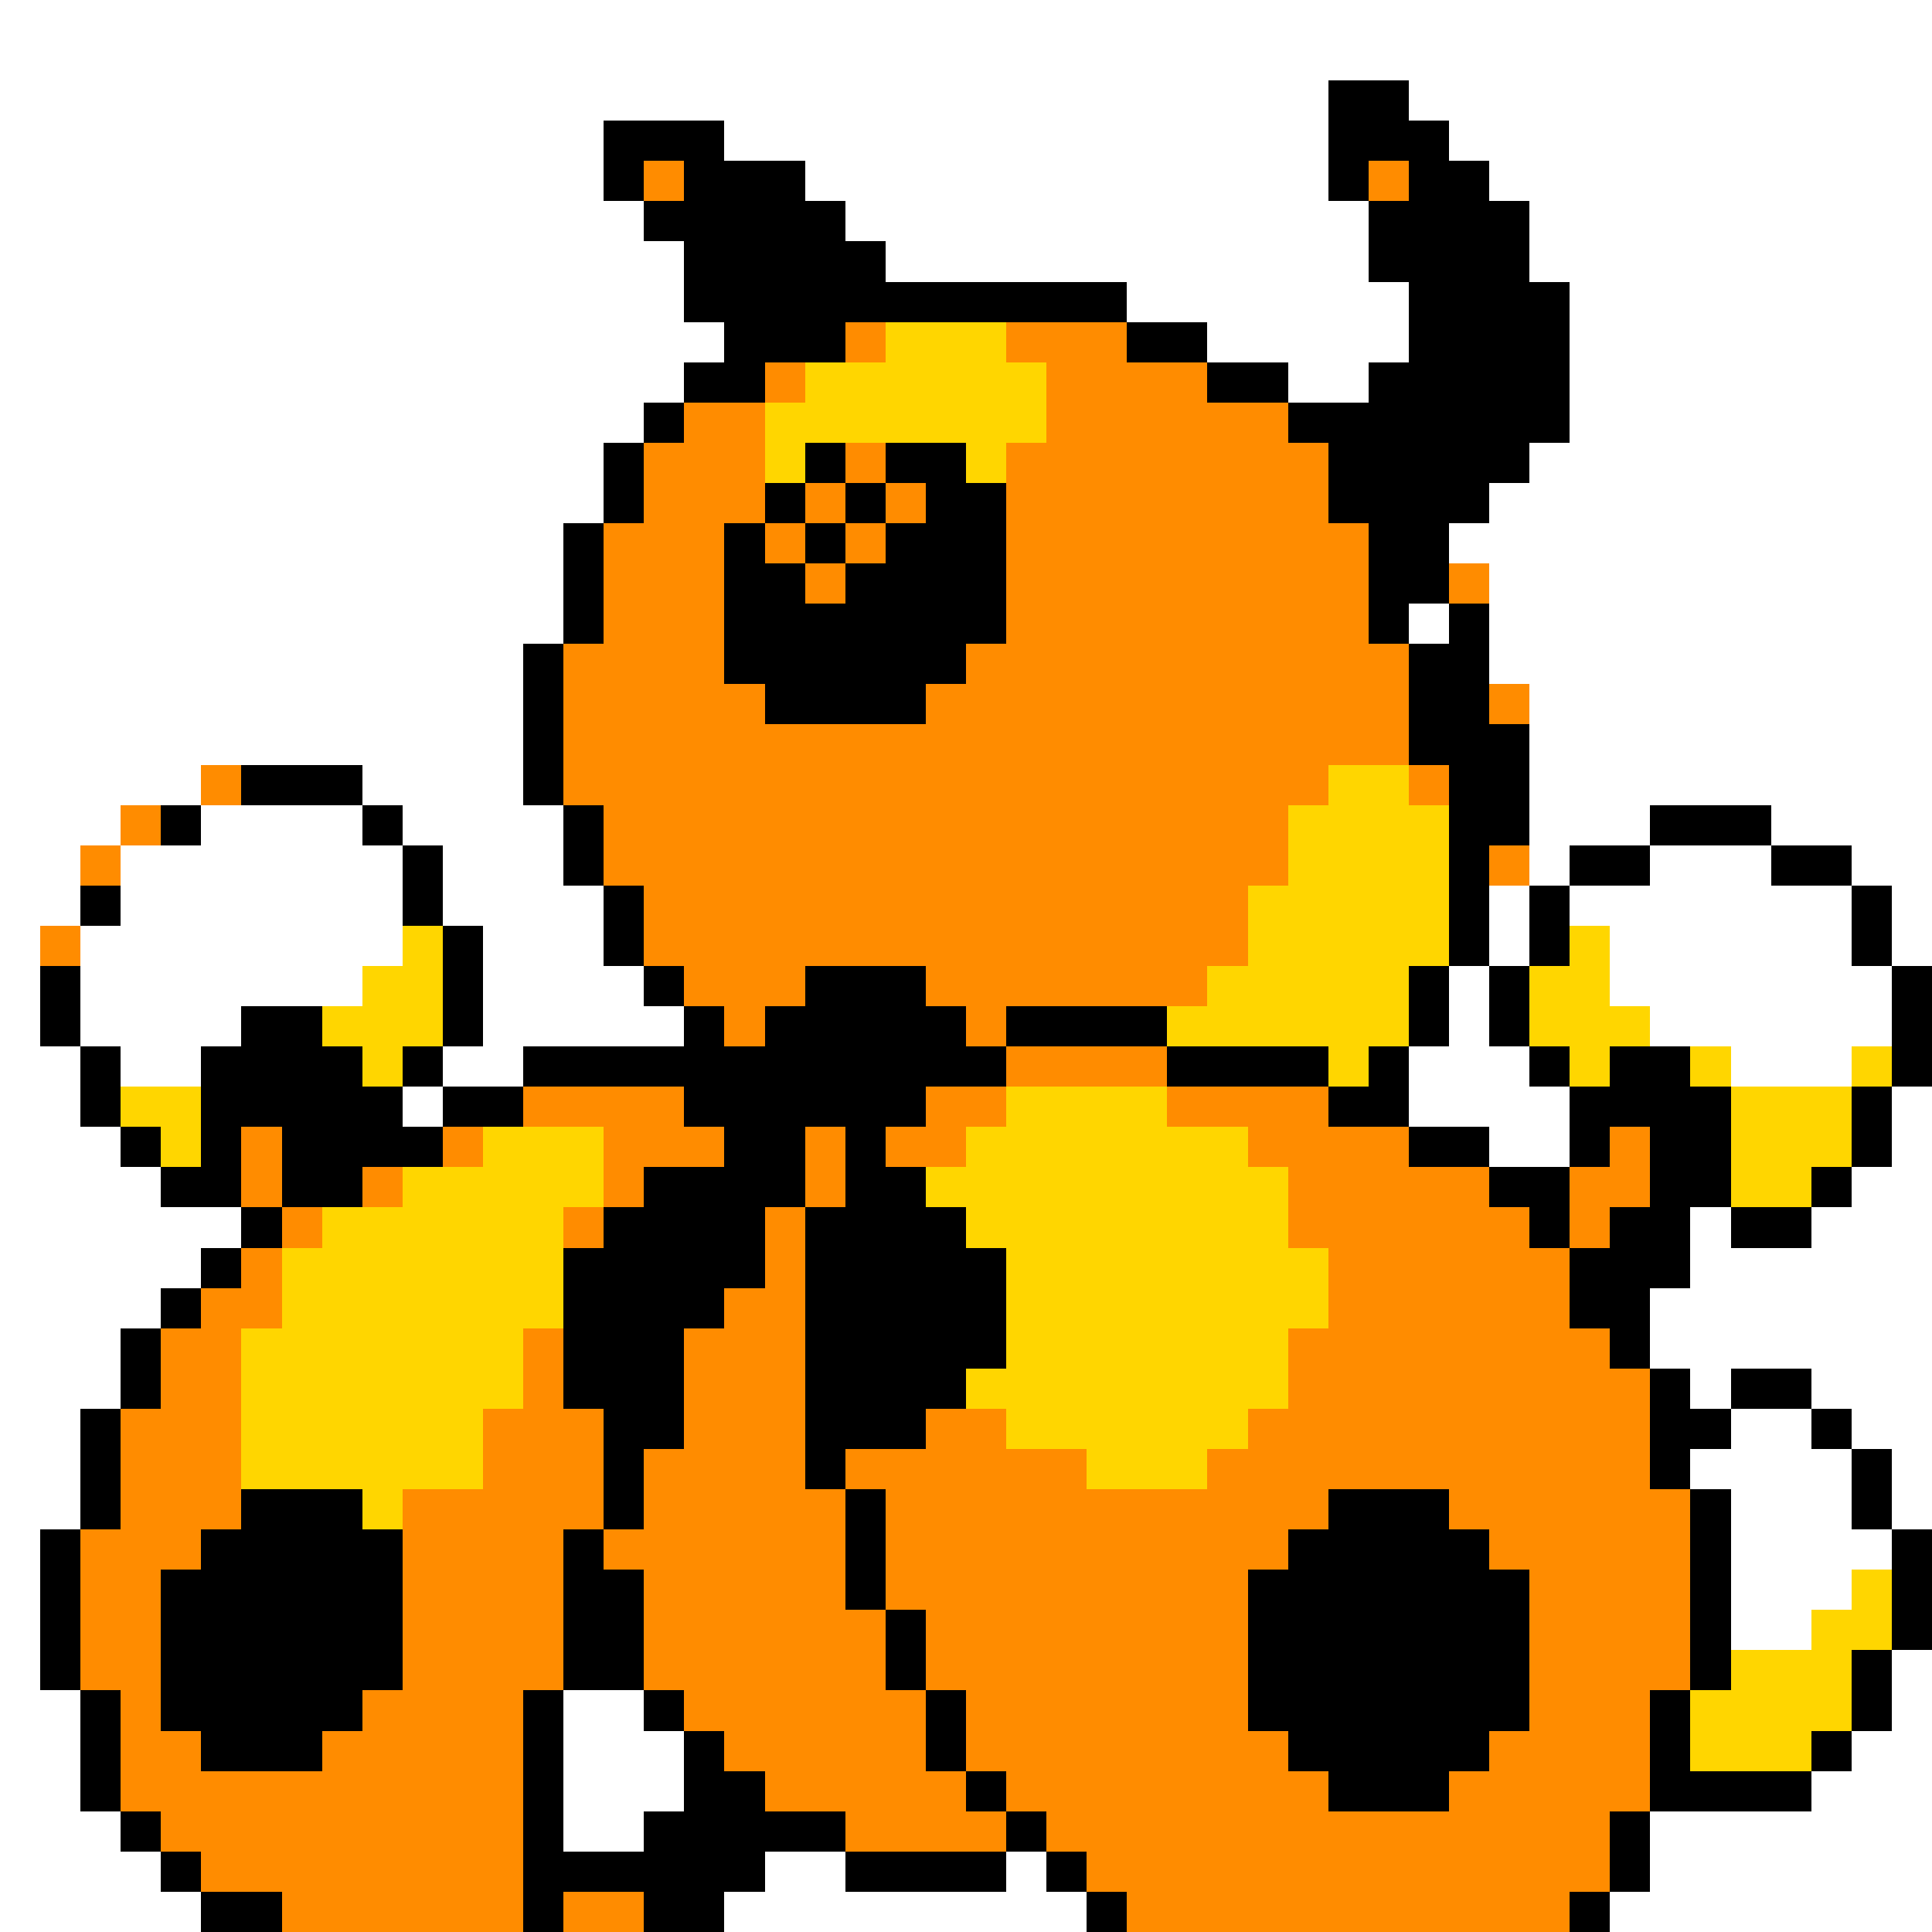 <svg xmlns="http://www.w3.org/2000/svg" viewBox="0 -0.5 48 48" shape-rendering="crispEdges">
<rect x="0" y="-0.5" width="48" height="48" fill="#808080" stroke="none"/>
<path stroke="#ffffff" d="M0 0h48M0 1h48M0 2h33M35 2h13M0 3h15M18 3h15M36 3h12M0 4h15M20 4h13M37 4h11M0 5h16M21 5h13M38 5h10M0 6h17M22 6h12M38 6h10M0 7h17M28 7h7M39 7h9M0 8h18M30 8h5M39 8h9M0 9h17M32 9h2M39 9h9M0 10h16M39 10h9M0 11h15M38 11h10M0 12h15M37 12h11M0 13h14M36 13h12M0 14h14M37 14h11M0 15h14M35 15h1M37 15h11M0 16h13M37 16h11M0 17h13M38 17h10M0 18h13M38 18h10M0 19h5M9 19h4M38 19h10M0 20h3M5 20h4M10 20h4M38 20h3M44 20h4M0 21h2M3 21h7M11 21h3M38 21h1M41 21h3M46 21h2M0 22h2M3 22h7M11 22h4M37 22h1M39 22h7M47 22h1M0 23h1M2 23h8M12 23h3M37 23h1M40 23h6M47 23h1M0 24h1M2 24h7M12 24h4M36 24h1M40 24h7M0 25h1M2 25h4M12 25h5M36 25h1M41 25h6M0 26h2M3 26h2M11 26h2M35 26h3M43 26h3M0 27h2M10 27h1M35 27h4M47 27h1M0 28h3M37 28h2M47 28h1M0 29h4M46 29h2M0 30h6M42 30h1M45 30h3M0 31h5M42 31h6M0 32h4M41 32h7M0 33h3M41 33h7M0 34h3M42 34h1M45 34h3M0 35h2M43 35h2M46 35h2M0 36h2M42 36h4M47 36h1M0 37h2M43 37h3M47 37h1M0 38h1M43 38h4M0 39h1M43 39h3M0 40h1M43 40h2M0 41h1M47 41h1M0 42h2M14 42h2M47 42h1M0 43h2M14 43h3M46 43h2M0 44h2M14 44h3M45 44h3M0 45h3M14 45h2M41 45h7M0 46h4M19 46h2M25 46h1M41 46h7M0 47h5M18 47h9M40 47h8" />
<path stroke="#000000" d="M33 2h2M15 3h3M33 3h3M15 4h1M17 4h3M33 4h1M35 4h2M16 5h5M34 5h4M17 6h5M34 6h4M17 7h11M35 7h4M18 8h3M28 8h2M35 8h4M17 9h2M30 9h2M34 9h5M16 10h1M32 10h7M15 11h1M20 11h1M22 11h2M33 11h5M15 12h1M19 12h1M21 12h1M23 12h2M33 12h4M14 13h1M18 13h1M20 13h1M22 13h3M34 13h2M14 14h1M18 14h2M21 14h4M34 14h2M14 15h1M18 15h7M34 15h1M36 15h1M13 16h1M18 16h6M35 16h2M13 17h1M19 17h4M35 17h2M13 18h1M35 18h3M6 19h3M13 19h1M36 19h2M4 20h1M9 20h1M14 20h1M36 20h2M41 20h3M10 21h1M14 21h1M36 21h1M39 21h2M44 21h2M2 22h1M10 22h1M15 22h1M36 22h1M38 22h1M46 22h1M11 23h1M15 23h1M36 23h1M38 23h1M46 23h1M1 24h1M11 24h1M16 24h1M20 24h3M35 24h1M37 24h1M47 24h1M1 25h1M6 25h2M11 25h1M17 25h1M19 25h5M25 25h4M35 25h1M37 25h1M47 25h1M2 26h1M5 26h4M10 26h1M13 26h12M29 26h4M34 26h1M38 26h1M40 26h2M47 26h1M2 27h1M5 27h5M11 27h2M17 27h6M33 27h2M39 27h4M46 27h1M3 28h1M5 28h1M7 28h4M18 28h2M21 28h1M35 28h2M39 28h1M41 28h2M46 28h1M4 29h2M7 29h2M16 29h4M21 29h2M37 29h2M41 29h2M45 29h1M6 30h1M15 30h4M20 30h4M38 30h1M40 30h2M43 30h2M5 31h1M14 31h5M20 31h5M39 31h3M4 32h1M14 32h4M20 32h5M39 32h2M3 33h1M14 33h3M20 33h5M40 33h1M3 34h1M14 34h3M20 34h4M41 34h1M43 34h2M2 35h1M15 35h2M20 35h3M41 35h2M45 35h1M2 36h1M15 36h1M20 36h1M41 36h1M46 36h1M2 37h1M6 37h3M15 37h1M21 37h1M33 37h3M42 37h1M46 37h1M1 38h1M5 38h5M14 38h1M21 38h1M32 38h5M42 38h1M47 38h1M1 39h1M4 39h6M14 39h2M21 39h1M31 39h7M42 39h1M47 39h1M1 40h1M4 40h6M14 40h2M22 40h1M31 40h7M42 40h1M47 40h1M1 41h1M4 41h6M14 41h2M22 41h1M31 41h7M42 41h1M46 41h1M2 42h1M4 42h5M13 42h1M16 42h1M23 42h1M31 42h7M41 42h1M46 42h1M2 43h1M5 43h3M13 43h1M17 43h1M23 43h1M32 43h5M41 43h1M45 43h1M2 44h1M13 44h1M17 44h2M24 44h1M33 44h3M41 44h4M3 45h1M13 45h1M16 45h5M25 45h1M40 45h1M4 46h1M13 46h6M21 46h4M26 46h1M40 46h1M5 47h2M13 47h1M16 47h2M27 47h1M39 47h1" />
<path stroke="#ff8c00" d="M16 4h1M34 4h1M21 8h1M25 8h3M19 9h1M26 9h4M17 10h2M26 10h6M16 11h3M21 11h1M25 11h8M16 12h3M20 12h1M22 12h1M25 12h8M15 13h3M19 13h1M21 13h1M25 13h9M15 14h3M20 14h1M25 14h9M36 14h1M15 15h3M25 15h9M14 16h4M24 16h11M14 17h5M23 17h12M37 17h1M14 18h21M5 19h1M14 19h19M35 19h1M3 20h1M15 20h17M2 21h1M15 21h17M37 21h1M16 22h15M1 23h1M16 23h15M17 24h3M23 24h7M18 25h1M24 25h1M25 26h4M13 27h4M23 27h2M29 27h4M6 28h1M11 28h1M15 28h3M20 28h1M22 28h2M31 28h4M40 28h1M6 29h1M9 29h1M15 29h1M20 29h1M32 29h5M39 29h2M7 30h1M14 30h1M19 30h1M32 30h6M39 30h1M6 31h1M19 31h1M33 31h6M5 32h2M18 32h2M33 32h6M4 33h2M13 33h1M17 33h3M32 33h8M4 34h2M13 34h1M17 34h3M32 34h9M3 35h3M12 35h3M17 35h3M23 35h2M31 35h10M3 36h3M12 36h3M16 36h4M21 36h6M30 36h11M3 37h3M10 37h5M16 37h5M22 37h11M36 37h6M2 38h3M10 38h4M15 38h6M22 38h10M37 38h5M2 39h2M10 39h4M16 39h5M22 39h9M38 39h4M2 40h2M10 40h4M16 40h6M23 40h8M38 40h4M2 41h2M10 41h4M16 41h6M23 41h8M38 41h4M3 42h1M9 42h4M17 42h6M24 42h7M38 42h3M3 43h2M8 43h5M18 43h5M24 43h8M37 43h4M3 44h10M19 44h5M25 44h8M36 44h5M4 45h9M21 45h4M26 45h14M5 46h8M27 46h13M7 47h6M14 47h2M28 47h11" />
<path stroke="#ffd600" d="M22 8h3M20 9h6M19 10h7M19 11h1M24 11h1M33 19h2M32 20h4M32 21h4M31 22h5M10 23h1M31 23h5M39 23h1M9 24h2M30 24h5M38 24h2M8 25h3M29 25h6M38 25h3M9 26h1M33 26h1M39 26h1M42 26h1M46 26h1M3 27h2M25 27h4M43 27h3M4 28h1M12 28h3M24 28h7M43 28h3M10 29h5M23 29h9M43 29h2M8 30h6M24 30h8M7 31h7M25 31h8M7 32h7M25 32h8M6 33h7M25 33h7M6 34h7M24 34h8M6 35h6M25 35h6M6 36h6M27 36h3M9 37h1M46 39h1M45 40h2M43 41h3M42 42h4M42 43h3" />
</svg>